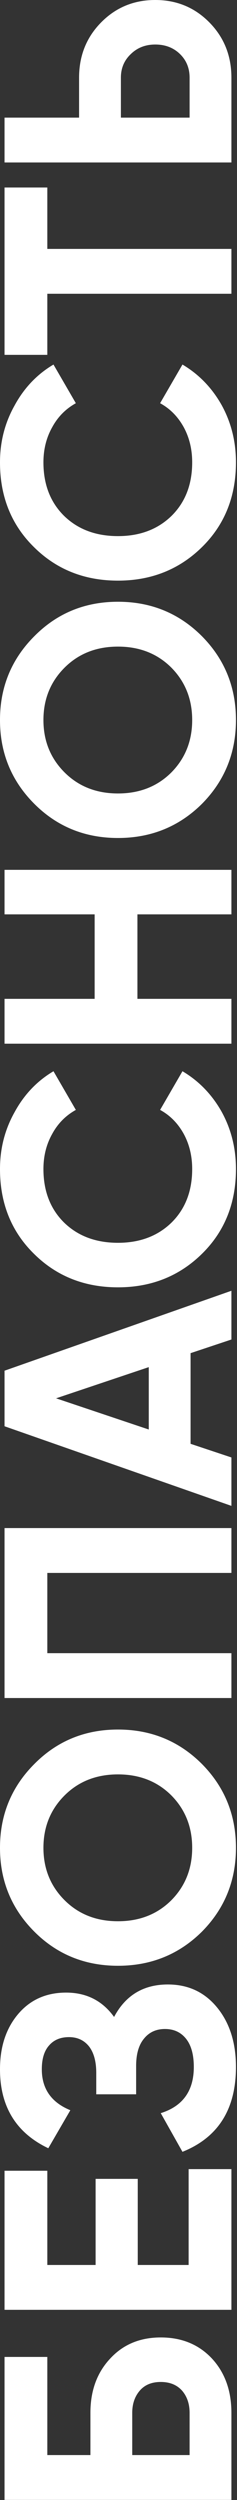 <svg width="117" height="1231" viewBox="0 0 117 1231" fill="none" xmlns="http://www.w3.org/2000/svg">
<rect x="0" y="0" width="117" height="1231" fill="#333333" stroke="none"/>
<path d="M44.64 1188.06C44.64 1177.18 47.893 1168.27 54.4 1161.34C60.8 1154.4 69.12 1150.94 79.36 1150.94C89.707 1150.94 98.133 1154.4 104.64 1161.34C111.04 1168.27 114.24 1177.18 114.24 1188.06L114.24 1230.94L2.24 1230.94L2.24 1160.54L23.36 1160.54L23.36 1208.86L44.64 1208.86L44.64 1188.06ZM93.6 1188.06C93.6 1183.68 92.373 1180.06 89.92 1177.18C87.36 1174.3 83.84 1172.86 79.36 1172.86C74.88 1172.86 71.413 1174.3 68.96 1177.18C66.507 1180.06 65.28 1183.68 65.28 1188.06L65.28 1208.86L93.6 1208.86L93.6 1188.06Z" fill="white"/>
<path d="M93.12 1115.26L93.12 1068.06L114.24 1068.06L114.24 1137.34L2.24 1137.34L2.24 1068.86L23.36 1068.86L23.36 1115.26L47.2 1115.26L47.2 1072.86L68 1072.86L68 1115.26L93.12 1115.26Z" fill="white"/>
<path d="M56.32 993.14C61.973 982.473 70.827 977.14 82.88 977.14C92.907 977.14 101.013 980.927 107.2 988.5C113.387 996.073 116.48 1005.83 116.48 1017.78C116.48 1038.58 107.68 1052.5 90.08 1059.54L79.36 1040.5C90.24 1037.09 95.68 1029.51 95.68 1017.78C95.68 1011.7 94.4 1007.06 91.84 1003.86C89.28 1000.66 85.813 999.06 81.44 999.06C77.067 999.06 73.6 1000.66 71.04 1003.86C68.48 1006.95 67.2 1011.43 67.2 1017.3L67.2 1031.22L47.52 1031.22L47.52 1020.66C47.52 1015.11 46.347 1010.79 44 1007.7C41.547 1004.61 38.24 1003.06 34.08 1003.06C29.92 1003.06 26.667 1004.39 24.32 1007.06C21.867 1009.73 20.64 1013.67 20.64 1018.9C20.64 1028.5 25.333 1035.22 34.72 1039.06L23.84 1057.78C7.947 1050.21 2.30974e-06 1037.25 2.52852e-06 1018.9C2.66081e-06 1007.81 2.987 998.74 8.96 991.7C14.933 984.66 22.827 981.14 32.64 981.14C42.667 981.14 50.56 985.14 56.32 993.14Z" fill="white"/>
<path d="M99.68 868.572C110.88 879.879 116.48 893.639 116.48 909.853C116.48 926.066 110.88 939.826 99.68 951.133C88.373 962.333 74.56 967.932 58.24 967.932C41.92 967.932 28.16 962.333 16.96 951.133C5.653 939.826 3.63556e-06 926.066 3.8289e-06 909.853C4.02224e-06 893.639 5.653 879.879 16.96 868.572C28.16 857.266 41.92 851.612 58.24 851.612C74.56 851.612 88.373 857.266 99.68 868.572ZM84.64 935.612C91.467 928.679 94.88 920.093 94.88 909.853C94.88 899.613 91.467 891.026 84.64 884.092C77.707 877.159 68.907 873.693 58.24 873.693C47.573 873.693 38.773 877.159 31.84 884.092C24.907 891.026 21.44 899.613 21.44 909.853C21.44 920.093 24.907 928.679 31.84 935.612C38.773 942.546 47.573 946.013 58.24 946.013C68.907 946.013 77.707 942.546 84.64 935.612Z" fill="white"/>
<path d="M2.24 752.414L114.24 752.414L114.24 774.494L23.36 774.494L23.36 814.014L114.24 814.014L114.24 836.094L2.24 836.094L2.24 752.414Z" fill="white"/>
<path d="M114.24 659.563L94.08 666.282L94.08 710.922L114.24 717.643L114.24 741.483L2.24 702.282L2.24 674.922L114.24 635.563L114.24 659.563ZM73.44 703.883L73.44 673.162L27.68 688.523L73.44 703.883Z" fill="white"/>
<path d="M116.48 575.63C116.48 592.483 110.88 606.403 99.68 617.39C88.48 628.377 74.667 633.87 58.24 633.87C41.707 633.87 27.893 628.377 16.8 617.39C5.6 606.403 7.61349e-06 592.483 7.81446e-06 575.63C7.9353e-06 565.497 2.4 556.163 7.2 547.63C11.893 538.99 18.293 532.27 26.4 527.47L37.44 546.51C32.427 549.283 28.533 553.23 25.76 558.35C22.88 563.47 21.44 569.23 21.44 575.63C21.44 586.51 24.853 595.31 31.68 602.03C38.507 608.643 47.36 611.95 58.24 611.95C69.013 611.95 77.813 608.643 84.64 602.03C91.467 595.31 94.88 586.51 94.88 575.63C94.88 569.23 93.493 563.47 90.72 558.35C87.84 553.123 83.947 549.177 79.04 546.51L90.08 527.47C98.187 532.27 104.64 538.937 109.44 547.47C114.133 556.003 116.48 565.39 116.48 575.63Z" fill="white"/>
<path d="M2.24 450.226L2.24 428.306L114.24 428.306L114.24 450.226L67.84 450.226L67.84 491.826L114.24 491.826L114.24 513.906L2.24 513.906L2.24 491.826L46.72 491.826L46.72 450.226L2.24 450.226Z" fill="white"/>
<path d="M99.68 313.26C110.88 324.567 116.48 338.327 116.48 354.54C116.48 370.753 110.88 384.513 99.68 395.82C88.373 407.02 74.56 412.62 58.24 412.62C41.92 412.62 28.16 407.02 16.96 395.82C5.653 384.513 1.02576e-05 370.753 1.04509e-05 354.54C1.06443e-05 338.327 5.653 324.567 16.96 313.26C28.16 301.953 41.92 296.3 58.24 296.3C74.56 296.3 88.373 301.953 99.68 313.26ZM84.64 380.3C91.467 373.367 94.88 364.78 94.88 354.54C94.88 344.3 91.467 335.713 84.64 328.78C77.707 321.847 68.907 318.38 58.24 318.38C47.573 318.38 38.773 321.847 31.84 328.78C24.907 335.713 21.44 344.3 21.44 354.54C21.44 364.78 24.907 373.367 31.84 380.3C38.773 387.233 47.573 390.7 58.24 390.7C68.907 390.7 77.707 387.233 84.64 380.3Z" fill="white"/>
<path d="M116.48 227.661C116.48 244.515 110.88 258.435 99.68 269.421C88.48 280.408 74.667 285.901 58.24 285.901C41.707 285.901 27.893 280.408 16.8 269.421C5.6 258.435 1.1763e-05 244.515 1.19639e-05 227.661C1.20848e-05 217.528 2.4 208.195 7.2 199.661C11.893 191.021 18.293 184.301 26.4 179.501L37.44 198.541C32.427 201.315 28.533 205.261 25.76 210.381C22.88 215.501 21.44 221.261 21.44 227.661C21.44 238.541 24.853 247.341 31.68 254.061C38.507 260.675 47.36 263.981 58.24 263.981C69.013 263.981 77.813 260.675 84.64 254.061C91.467 247.341 94.88 238.541 94.88 227.661C94.88 221.261 93.493 215.501 90.72 210.381C87.84 205.155 83.947 201.208 79.04 198.541L90.08 179.501C98.187 184.301 104.64 190.968 109.44 199.501C114.133 208.035 116.48 217.421 116.48 227.661Z" fill="white"/>
<path d="M2.24 92.326L23.36 92.326L23.36 122.566L114.24 122.566L114.24 144.646L23.36 144.646L23.36 174.726L2.24 174.726L2.24 92.326Z" fill="white"/>
<path d="M39.04 38.24C39.04 27.467 42.667 18.4 49.92 11.04C57.173 3.68 66.08 7.87996e-07 76.64 9.13923e-07C87.2 1.03985e-06 96.107 3.68 103.36 11.04C110.613 18.4 114.24 27.467 114.24 38.24L114.24 80L2.24 80L2.24 57.92L39.04 57.92L39.04 38.24ZM93.6 38.24C93.6 33.547 92 29.653 88.8 26.56C85.6 23.467 81.547 21.92 76.64 21.92C71.84 21.92 67.84 23.467 64.64 26.56C61.333 29.653 59.68 33.547 59.68 38.24L59.68 57.92L93.6 57.92L93.6 38.24Z" fill="white"/>
</svg>
